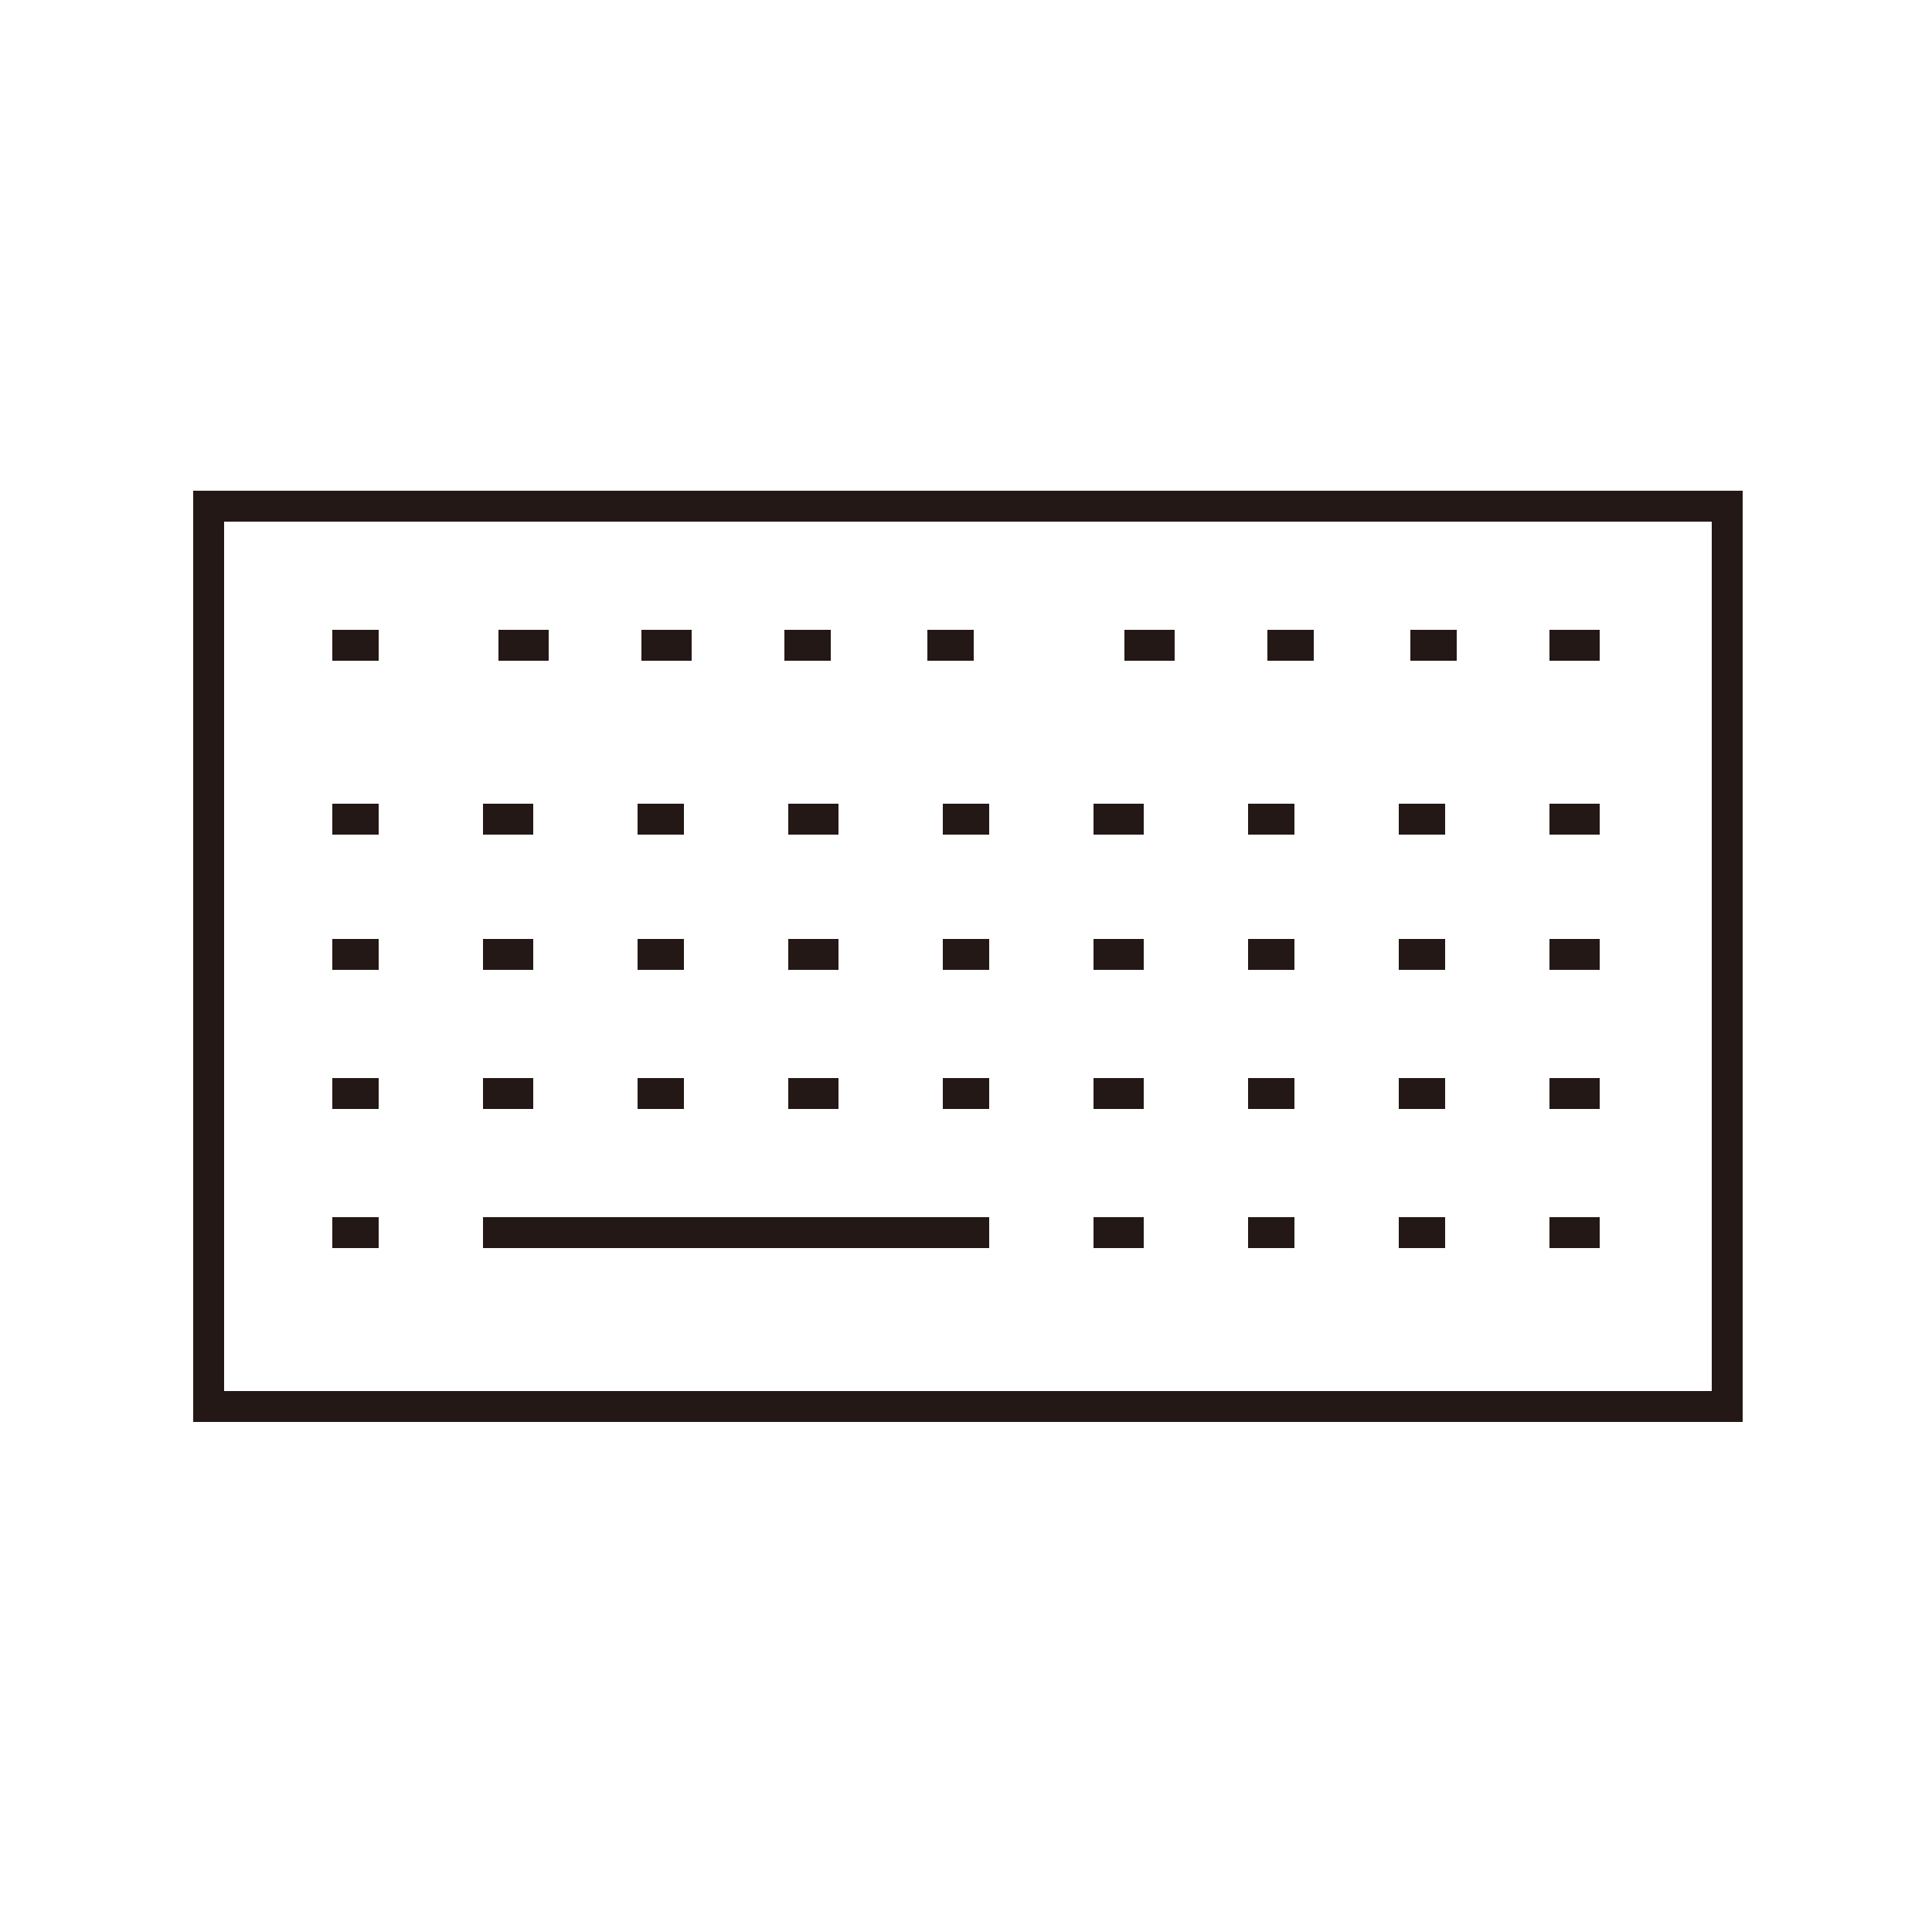<?xml version="1.0" encoding="utf-8"?>
<!-- Generator: Adobe Illustrator 23.0.2, SVG Export Plug-In . SVG Version: 6.00 Build 0)  -->
<svg version="1.1" id="图层_1" xmlns="http://www.w3.org/2000/svg" width="50" height="50" xmlns:xlink="http://www.w3.org/1999/xlink" x="0px" y="0px"
	 viewBox="0 0 50 50" style="enable-background:new 0 0 50 50;" xml:space="preserve">
<style type="text/css">
	.st0{fill:none;stroke:#231815;stroke-width:0.8;stroke-miterlimit:10;}
</style>
<g>
	<g>
		<path class="st0" d="M63.5,8.6c0,0,0.5-0.7,2.1-0.4c0,0,9.7,1.6,16.9-0.2c0,0,1.4-0.1,1.7,0.9c0,0,4.6,8.5,4.9,9.1
			c0,0,0.2,0.9,0.1,1.8l-1.5,15.9c0,0,0,1.3-2.2,1.4l-25.1,0.2c0,0-1.6,0-1.9-1.1l1.6-17.8c0,0,0-0.3,0.2-0.6
			C60.4,17.6,63.5,8.6,63.5,8.6z"/>
		<path class="st0" d="M63.3,9.4l-1.2,11.2c0,0-0.1,1.1,1.8,1.7c0,0,8.7,2.3,17.1-0.1c0,0,1.7-0.5,2-1.7l1.3-11.7"/>
	</g>
	<path class="st0" d="M62.9,21.9c0,0-3.4,13.9-3.1,15.2"/>
	<path class="st0" d="M82.3,21.4c0,0,3.5,14.4,3.1,15.7"/>
</g>
<g>
	<ellipse transform="matrix(0.707 -0.707 0.707 0.707 -53.062 -3.558)" class="st0" cx="-30.8" cy="62.3" rx="14" ry="20.8"/>
	<path class="st0" d="M-45.5,47.6c-4.8,4.8-3.7,14,2.3,21.7c3.7-1.8,7.6-4.6,11.2-8.2c3.6-3.6,6.4-7.5,8.2-11.2
		C-31.5,43.9-40.7,42.7-45.5,47.6z"/>
	<line class="st0" x1="-45.5" y1="47.6" x2="-41.3" y2="51.8"/>
	<line class="st0" x1="-35.7" y1="57.4" x2="-32" y2="61.1"/>
	<path class="st0" d="M-36.9,53.1c1.5,1.5,2.1,3.5,1.2,4.4c-0.9,0.9-2.8,0.3-4.4-1.2c-1.5-1.5-2.1-3.5-1.2-4.4
		C-40.4,51-38.4,51.5-36.9,53.1z"/>
</g>
<g>
	<rect x="5.4" y="13.1" class="st0" width="39.3" height="23.3"/>
	<line class="st0" x1="8.6" y1="16.7" x2="9.8" y2="16.7"/>
	<line class="st0" x1="12.9" y1="16.7" x2="14.2" y2="16.7"/>
	<line class="st0" x1="16.6" y1="16.7" x2="17.9" y2="16.7"/>
	<line class="st0" x1="20.3" y1="16.7" x2="21.5" y2="16.7"/>
	<line class="st0" x1="24" y1="16.7" x2="25.2" y2="16.7"/>
	<line class="st0" x1="29.1" y1="16.7" x2="30.4" y2="16.7"/>
	<line class="st0" x1="32.8" y1="16.7" x2="34" y2="16.7"/>
	<line class="st0" x1="36.5" y1="16.7" x2="37.7" y2="16.7"/>
	<line class="st0" x1="40.1" y1="16.7" x2="41.4" y2="16.7"/>
	<line class="st0" x1="8.6" y1="21.2" x2="9.8" y2="21.2"/>
	<line class="st0" x1="12.5" y1="21.2" x2="13.8" y2="21.2"/>
	<line class="st0" x1="16.5" y1="21.2" x2="17.7" y2="21.2"/>
	<line class="st0" x1="20.4" y1="21.2" x2="21.7" y2="21.2"/>
	<line class="st0" x1="24.4" y1="21.2" x2="25.6" y2="21.2"/>
	<line class="st0" x1="28.3" y1="21.2" x2="29.6" y2="21.2"/>
	<line class="st0" x1="32.3" y1="21.2" x2="33.5" y2="21.2"/>
	<line class="st0" x1="36.2" y1="21.2" x2="37.4" y2="21.2"/>
	<line class="st0" x1="40.1" y1="21.2" x2="41.4" y2="21.2"/>
	<line class="st0" x1="8.6" y1="24.7" x2="9.8" y2="24.7"/>
	<line class="st0" x1="12.5" y1="24.7" x2="13.8" y2="24.7"/>
	<line class="st0" x1="16.5" y1="24.7" x2="17.7" y2="24.7"/>
	<line class="st0" x1="20.4" y1="24.7" x2="21.7" y2="24.7"/>
	<line class="st0" x1="24.4" y1="24.7" x2="25.6" y2="24.7"/>
	<line class="st0" x1="28.3" y1="24.7" x2="29.6" y2="24.7"/>
	<line class="st0" x1="32.3" y1="24.7" x2="33.5" y2="24.7"/>
	<line class="st0" x1="36.2" y1="24.7" x2="37.4" y2="24.7"/>
	<line class="st0" x1="40.1" y1="24.7" x2="41.4" y2="24.7"/>
	<line class="st0" x1="8.6" y1="28.3" x2="9.8" y2="28.3"/>
	<line class="st0" x1="12.5" y1="28.3" x2="13.8" y2="28.3"/>
	<line class="st0" x1="16.5" y1="28.3" x2="17.7" y2="28.3"/>
	<line class="st0" x1="20.4" y1="28.3" x2="21.7" y2="28.3"/>
	<line class="st0" x1="24.4" y1="28.3" x2="25.6" y2="28.3"/>
	<line class="st0" x1="28.3" y1="28.3" x2="29.6" y2="28.3"/>
	<line class="st0" x1="32.3" y1="28.3" x2="33.5" y2="28.3"/>
	<line class="st0" x1="36.2" y1="28.3" x2="37.4" y2="28.3"/>
	<line class="st0" x1="40.1" y1="28.3" x2="41.4" y2="28.3"/>
	<line class="st0" x1="8.6" y1="31.9" x2="9.8" y2="31.9"/>
	<line class="st0" x1="12.5" y1="31.9" x2="25.6" y2="31.9"/>
	<line class="st0" x1="28.3" y1="31.9" x2="29.6" y2="31.9"/>
	<line class="st0" x1="32.3" y1="31.9" x2="33.5" y2="31.9"/>
	<line class="st0" x1="36.2" y1="31.9" x2="37.4" y2="31.9"/>
	<line class="st0" x1="40.1" y1="31.9" x2="41.4" y2="31.9"/>
</g>
<g>
	<path class="st0" d="M86.1-13.2v-6.3h-3.7c-0.4-1.8-1.1-3.4-2-4.9l2.6-2.6l-4.4-4.5l-2.6,2.6c-1.5-1-3.1-1.7-4.9-2v-3.7h-6.3v3.7
		c-1.8,0.4-3.4,1.1-4.9,2l-2.6-2.6l-4.4,4.5l2.6,2.6c-0.9,1.5-1.6,3.1-2,4.9h-3.7v6.3h3.7c0.4,1.8,1.1,3.4,2,4.9l-2.6,2.6l4.4,4.5
		l2.6-2.6c1.5,1,3.1,1.7,4.9,2V2H71v-3.7c1.8-0.4,3.4-1.1,4.9-2l2.6,2.6L83-5.6l-2.6-2.6c0.9-1.5,1.6-3.1,2-4.9H86.1z"/>
	<ellipse class="st0" cx="67.9" cy="-16.4" rx="8.6" ry="8.6"/>
</g>
</svg>
